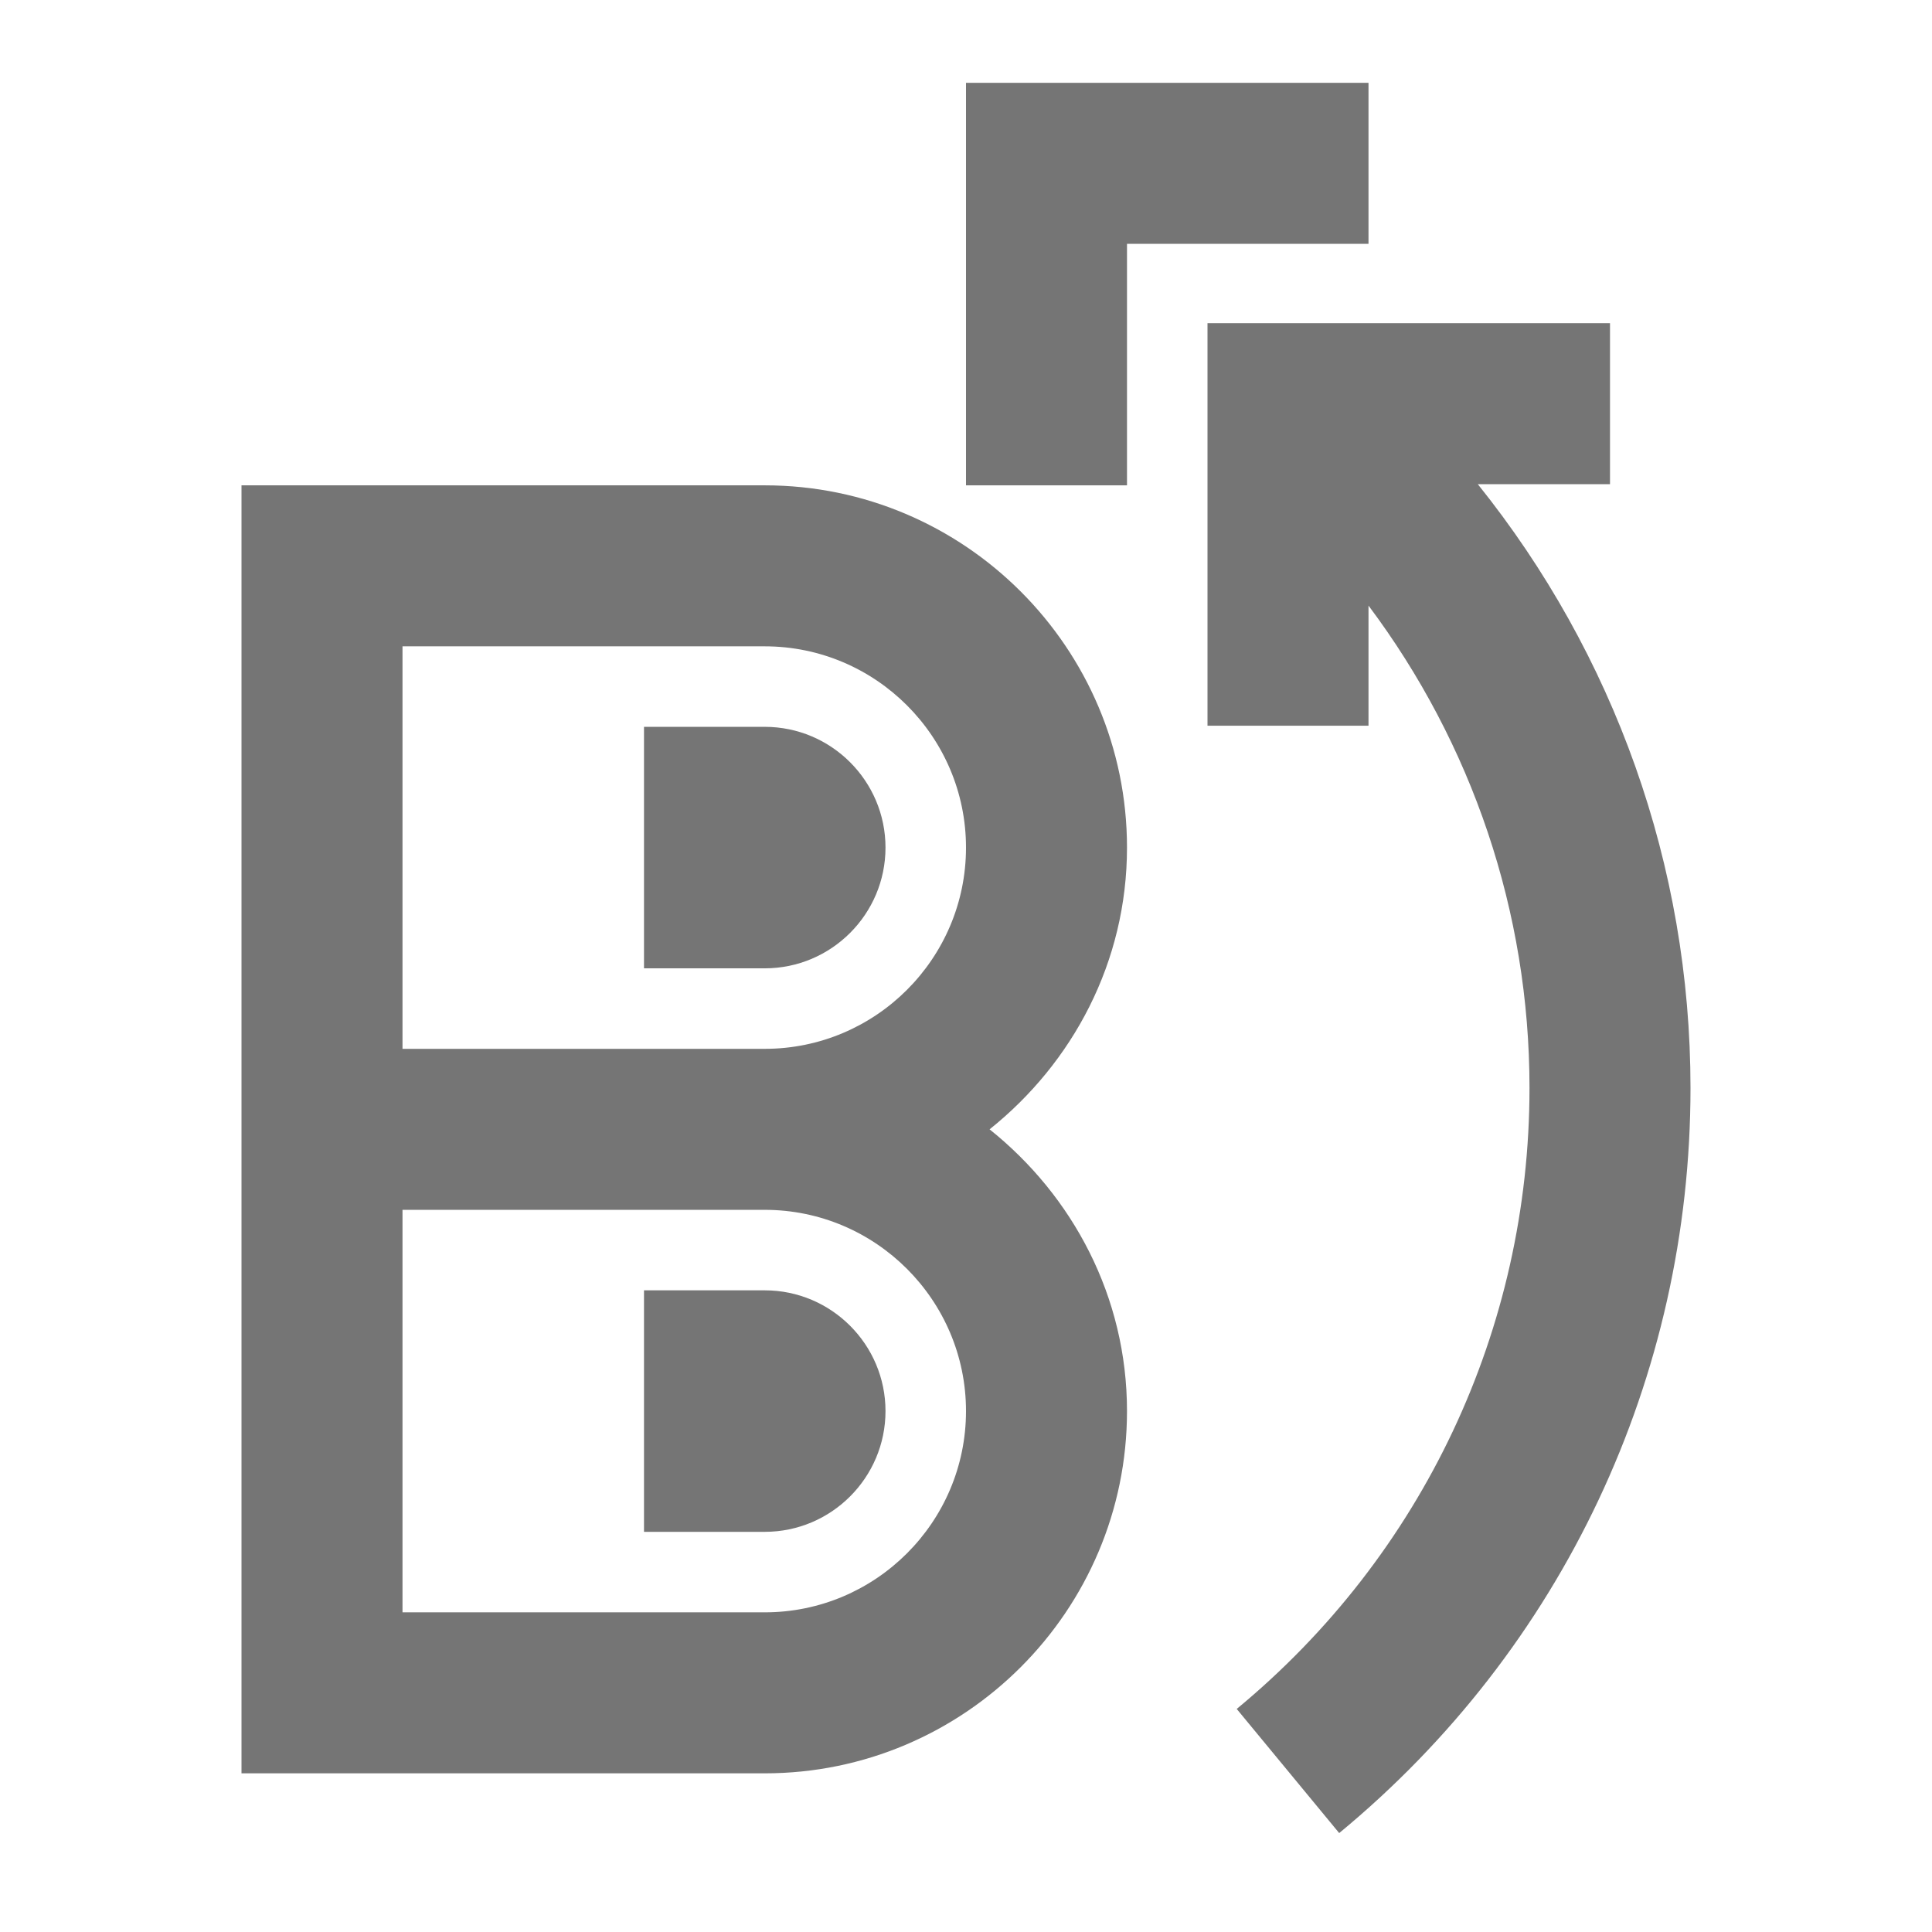 <?xml version="1.0" encoding="iso-8859-1"?>
<!-- Generator: Adobe Illustrator 16.0.0, SVG Export Plug-In . SVG Version: 6.00 Build 0)  -->
<!DOCTYPE svg PUBLIC "-//W3C//DTD SVG 1.1//EN" "http://www.w3.org/Graphics/SVG/1.1/DTD/svg11.dtd">
<svg version="1.1" xmlns="http://www.w3.org/2000/svg" xmlns:xlink="http://www.w3.org/1999/xlink" x="0px" y="0px" width="24px"
	 height="24px" viewBox="0 0 24 24" style="enable-background:new 0 0 24 24;" xml:space="preserve">
<g id="Frame_-_24px">
	<rect style="fill:none;" width="24" height="24"/>
</g>
<g id="Line_Icons">
	<g>
		<path style="fill:#757575;" d="M14,10.529c0-2.481-2.019-4.5-4.5-4.5H3v16h6.5c2.481,0,4.5-2.019,4.5-4.5
			c0-1.421-0.675-2.675-1.707-3.5C13.325,13.204,14,11.951,14,10.529z M12,17.529c0,1.379-1.122,2.5-2.5,2.5H5v-5h4.5
			C10.878,15.029,12,16.151,12,17.529z M5,13.029v-5h4.5c1.378,0,2.5,1.122,2.5,2.5c0,1.379-1.122,2.5-2.5,2.5H5z"/>
		<path style="fill:#757575;" d="M11,17.529c0-0.827-0.673-1.5-1.5-1.5H8v3h1.5C10.327,19.029,11,18.356,11,17.529z"/>
		<path style="fill:#757575;" d="M9.5,9.029H8v3h1.5c0.827,0,1.5-0.673,1.5-1.5S10.327,9.029,9.5,9.029z"/>
		<polygon style="fill:#757575;" points="17,1.029 12,1.029 12,6.029 14,6.029 14,3.029 17,3.029 		"/>
		<path style="fill:#757575;" d="M18.358,6.015H20v-2h-5v5h2V7.523c1.285,1.714,2,3.802,2,5.991c0,2.994-1.326,5.806-3.637,7.715
			l1.273,1.542C19.41,20.482,21,17.107,21,13.515C21,10.753,20.052,8.125,18.358,6.015z"/>
	</g>
</g>
</svg>
